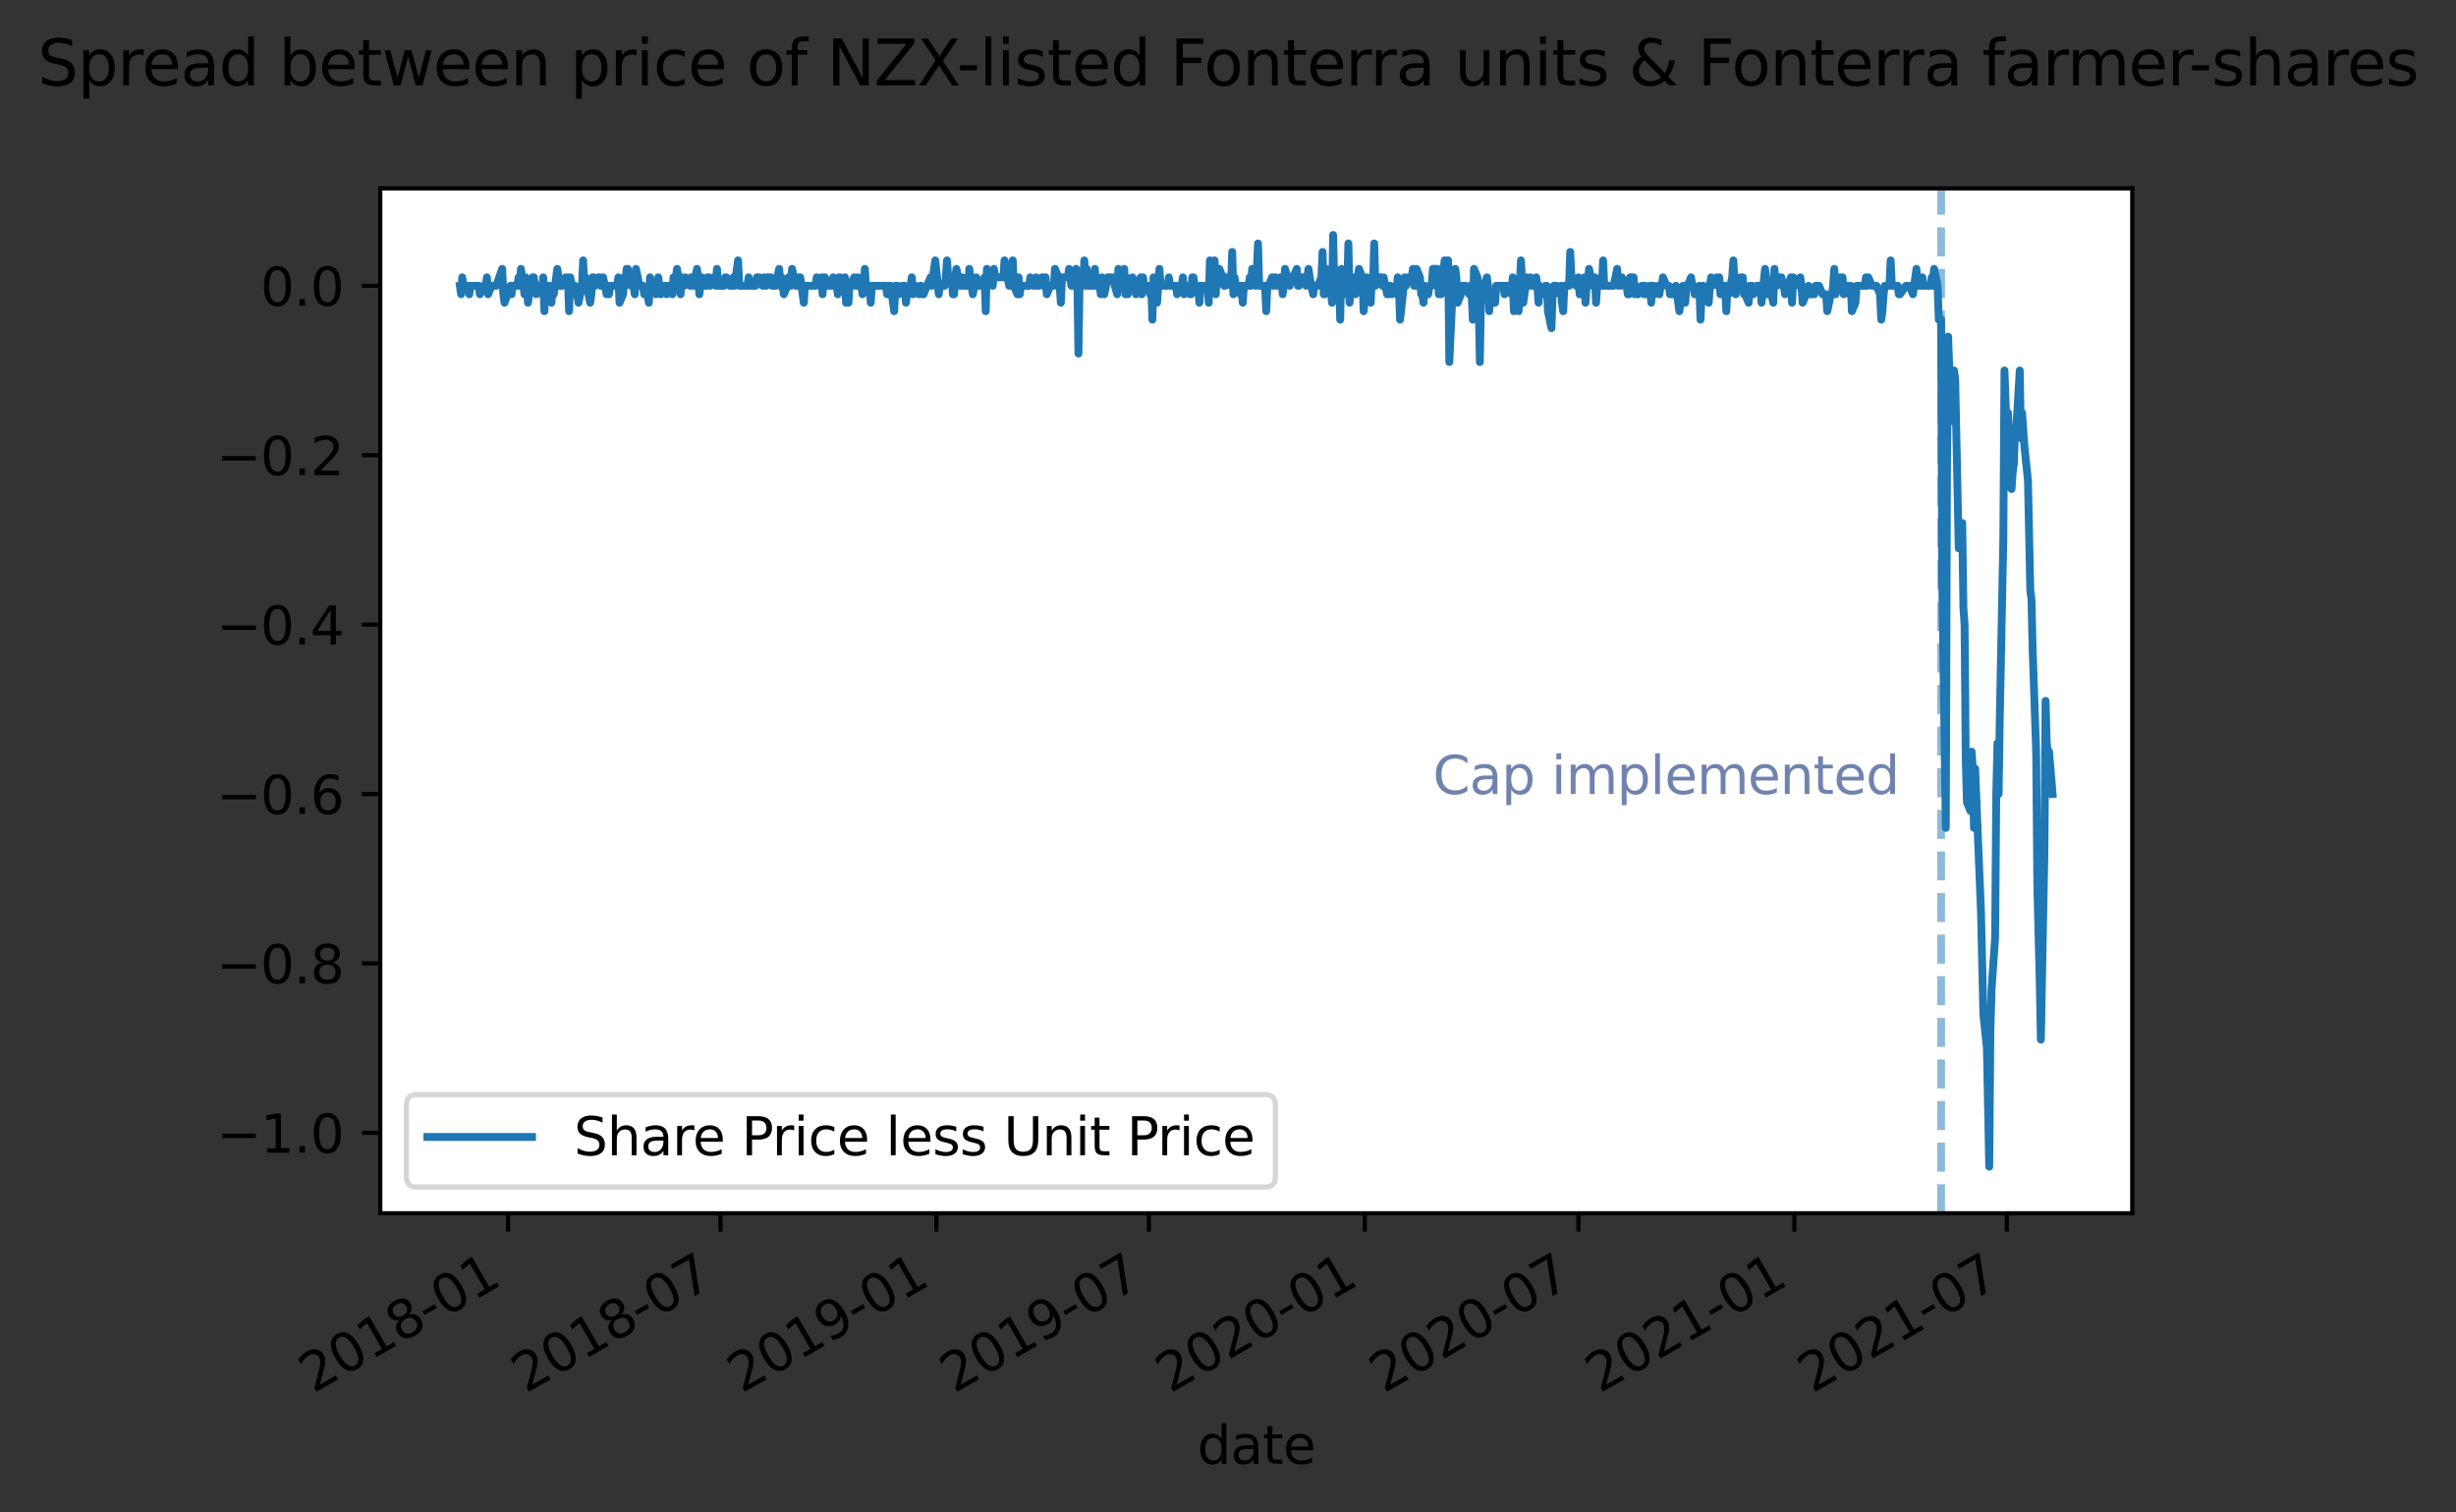 <?xml version="1.0" encoding="utf-8" standalone="no"?>
<!DOCTYPE svg PUBLIC "-//W3C//DTD SVG 1.1//EN"
  "http://www.w3.org/Graphics/SVG/1.1/DTD/svg11.dtd">
<svg height="288.991pt" version="1.1" viewBox="0 0 469.339 288.991" width="469.339pt" xmlns="http://www.w3.org/2000/svg" xmlns:xlink="http://www.w3.org/1999/xlink">
 <rect x="0" y="0" width="469.339" height="288.991" fill="#333333" stroke="none"/>
 <defs>
  <style type="text/css">*{stroke-linecap:butt;stroke-linejoin:round;}</style>
 </defs>
 <g id="figure_1">
  <g id="patch_1">
   <path d="M 0 288.991 
L 469.339 288.991 
L 469.339 0 
L 0 0 
z
" style="fill:none;"/>
  </g>
  <g id="axes_1">
   <g id="patch_2">
    <path d="M 72.669 231.84 
L 407.469 231.84 
L 407.469 36 
L 72.669 36 
z
" style="fill:#ffffff;"/>
   </g>
   <g id="matplotlib.axis_1">
    <g id="xtick_1">
     <g id="line2d_1">
      <defs>
       <path d="M 0 0 
L 0 3.5 
" id="m04732726bc" style="stroke:#000000;stroke-width:0.8;"/>
      </defs>
      <g>
       <use style="stroke:#000000;stroke-width:0.8;" x="97.084" xlink:href="#m04732726bc" y="231.84"/>
      </g>
     </g>
     <g id="text_1">
      <!-- 2018-01 -->
      <g transform="translate(59.859 266.312)rotate(-30)scale(0.1 -0.1)">
       <defs>
        <path d="M 1228 531 
L 3431 531 
L 3431 0 
L 469 0 
L 469 531 
Q 828 903 1448 1529 
Q 2069 2156 2228 2338 
Q 2531 2678 2651 2914 
Q 2772 3150 2772 3378 
Q 2772 3750 2511 3984 
Q 2250 4219 1831 4219 
Q 1534 4219 1204 4116 
Q 875 4013 500 3803 
L 500 4441 
Q 881 4594 1212 4672 
Q 1544 4750 1819 4750 
Q 2544 4750 2975 4387 
Q 3406 4025 3406 3419 
Q 3406 3131 3298 2873 
Q 3191 2616 2906 2266 
Q 2828 2175 2409 1742 
Q 1991 1309 1228 531 
z
" id="DejaVuSans-32" transform="scale(0.016)"/>
        <path d="M 2034 4250 
Q 1547 4250 1301 3770 
Q 1056 3291 1056 2328 
Q 1056 1369 1301 889 
Q 1547 409 2034 409 
Q 2525 409 2770 889 
Q 3016 1369 3016 2328 
Q 3016 3291 2770 3770 
Q 2525 4250 2034 4250 
z
M 2034 4750 
Q 2819 4750 3233 4129 
Q 3647 3509 3647 2328 
Q 3647 1150 3233 529 
Q 2819 -91 2034 -91 
Q 1250 -91 836 529 
Q 422 1150 422 2328 
Q 422 3509 836 4129 
Q 1250 4750 2034 4750 
z
" id="DejaVuSans-30" transform="scale(0.016)"/>
        <path d="M 794 531 
L 1825 531 
L 1825 4091 
L 703 3866 
L 703 4441 
L 1819 4666 
L 2450 4666 
L 2450 531 
L 3481 531 
L 3481 0 
L 794 0 
L 794 531 
z
" id="DejaVuSans-31" transform="scale(0.016)"/>
        <path d="M 2034 2216 
Q 1584 2216 1326 1975 
Q 1069 1734 1069 1313 
Q 1069 891 1326 650 
Q 1584 409 2034 409 
Q 2484 409 2743 651 
Q 3003 894 3003 1313 
Q 3003 1734 2745 1975 
Q 2488 2216 2034 2216 
z
M 1403 2484 
Q 997 2584 770 2862 
Q 544 3141 544 3541 
Q 544 4100 942 4425 
Q 1341 4750 2034 4750 
Q 2731 4750 3128 4425 
Q 3525 4100 3525 3541 
Q 3525 3141 3298 2862 
Q 3072 2584 2669 2484 
Q 3125 2378 3379 2068 
Q 3634 1759 3634 1313 
Q 3634 634 3220 271 
Q 2806 -91 2034 -91 
Q 1263 -91 848 271 
Q 434 634 434 1313 
Q 434 1759 690 2068 
Q 947 2378 1403 2484 
z
M 1172 3481 
Q 1172 3119 1398 2916 
Q 1625 2713 2034 2713 
Q 2441 2713 2670 2916 
Q 2900 3119 2900 3481 
Q 2900 3844 2670 4047 
Q 2441 4250 2034 4250 
Q 1625 4250 1398 4047 
Q 1172 3844 1172 3481 
z
" id="DejaVuSans-38" transform="scale(0.016)"/>
        <path d="M 313 2009 
L 1997 2009 
L 1997 1497 
L 313 1497 
L 313 2009 
z
" id="DejaVuSans-2d" transform="scale(0.016)"/>
       </defs>
       <use xlink:href="#DejaVuSans-32"/>
       <use x="63.623" xlink:href="#DejaVuSans-30"/>
       <use x="127.246" xlink:href="#DejaVuSans-31"/>
       <use x="190.869" xlink:href="#DejaVuSans-38"/>
       <use x="254.492" xlink:href="#DejaVuSans-2d"/>
       <use x="290.576" xlink:href="#DejaVuSans-30"/>
       <use x="354.199" xlink:href="#DejaVuSans-31"/>
      </g>
     </g>
    </g>
    <g id="xtick_2">
     <g id="line2d_2">
      <g>
       <use style="stroke:#000000;stroke-width:0.8;" x="137.68" xlink:href="#m04732726bc" y="231.84"/>
      </g>
     </g>
     <g id="text_2">
      <!-- 2018-07 -->
      <g transform="translate(100.455 266.312)rotate(-30)scale(0.1 -0.1)">
       <defs>
        <path d="M 525 4666 
L 3525 4666 
L 3525 4397 
L 1831 0 
L 1172 0 
L 2766 4134 
L 525 4134 
L 525 4666 
z
" id="DejaVuSans-37" transform="scale(0.016)"/>
       </defs>
       <use xlink:href="#DejaVuSans-32"/>
       <use x="63.623" xlink:href="#DejaVuSans-30"/>
       <use x="127.246" xlink:href="#DejaVuSans-31"/>
       <use x="190.869" xlink:href="#DejaVuSans-38"/>
       <use x="254.492" xlink:href="#DejaVuSans-2d"/>
       <use x="290.576" xlink:href="#DejaVuSans-30"/>
       <use x="354.199" xlink:href="#DejaVuSans-37"/>
      </g>
     </g>
    </g>
    <g id="xtick_3">
     <g id="line2d_3">
      <g>
       <use style="stroke:#000000;stroke-width:0.8;" x="178.95" xlink:href="#m04732726bc" y="231.84"/>
      </g>
     </g>
     <g id="text_3">
      <!-- 2019-01 -->
      <g transform="translate(141.725 266.312)rotate(-30)scale(0.1 -0.1)">
       <defs>
        <path d="M 703 97 
L 703 672 
Q 941 559 1184 500 
Q 1428 441 1663 441 
Q 2288 441 2617 861 
Q 2947 1281 2994 2138 
Q 2813 1869 2534 1725 
Q 2256 1581 1919 1581 
Q 1219 1581 811 2004 
Q 403 2428 403 3163 
Q 403 3881 828 4315 
Q 1253 4750 1959 4750 
Q 2769 4750 3195 4129 
Q 3622 3509 3622 2328 
Q 3622 1225 3098 567 
Q 2575 -91 1691 -91 
Q 1453 -91 1209 -44 
Q 966 3 703 97 
z
M 1959 2075 
Q 2384 2075 2632 2365 
Q 2881 2656 2881 3163 
Q 2881 3666 2632 3958 
Q 2384 4250 1959 4250 
Q 1534 4250 1286 3958 
Q 1038 3666 1038 3163 
Q 1038 2656 1286 2365 
Q 1534 2075 1959 2075 
z
" id="DejaVuSans-39" transform="scale(0.016)"/>
       </defs>
       <use xlink:href="#DejaVuSans-32"/>
       <use x="63.623" xlink:href="#DejaVuSans-30"/>
       <use x="127.246" xlink:href="#DejaVuSans-31"/>
       <use x="190.869" xlink:href="#DejaVuSans-39"/>
       <use x="254.492" xlink:href="#DejaVuSans-2d"/>
       <use x="290.576" xlink:href="#DejaVuSans-30"/>
       <use x="354.199" xlink:href="#DejaVuSans-31"/>
      </g>
     </g>
    </g>
    <g id="xtick_4">
     <g id="line2d_4">
      <g>
       <use style="stroke:#000000;stroke-width:0.8;" x="219.547" xlink:href="#m04732726bc" y="231.84"/>
      </g>
     </g>
     <g id="text_4">
      <!-- 2019-07 -->
      <g transform="translate(182.322 266.312)rotate(-30)scale(0.1 -0.1)">
       <use xlink:href="#DejaVuSans-32"/>
       <use x="63.623" xlink:href="#DejaVuSans-30"/>
       <use x="127.246" xlink:href="#DejaVuSans-31"/>
       <use x="190.869" xlink:href="#DejaVuSans-39"/>
       <use x="254.492" xlink:href="#DejaVuSans-2d"/>
       <use x="290.576" xlink:href="#DejaVuSans-30"/>
       <use x="354.199" xlink:href="#DejaVuSans-37"/>
      </g>
     </g>
    </g>
    <g id="xtick_5">
     <g id="line2d_5">
      <g>
       <use style="stroke:#000000;stroke-width:0.8;" x="260.816" xlink:href="#m04732726bc" y="231.84"/>
      </g>
     </g>
     <g id="text_5">
      <!-- 2020-01 -->
      <g transform="translate(223.592 266.312)rotate(-30)scale(0.1 -0.1)">
       <use xlink:href="#DejaVuSans-32"/>
       <use x="63.623" xlink:href="#DejaVuSans-30"/>
       <use x="127.246" xlink:href="#DejaVuSans-32"/>
       <use x="190.869" xlink:href="#DejaVuSans-30"/>
       <use x="254.492" xlink:href="#DejaVuSans-2d"/>
       <use x="290.576" xlink:href="#DejaVuSans-30"/>
       <use x="354.199" xlink:href="#DejaVuSans-31"/>
      </g>
     </g>
    </g>
    <g id="xtick_6">
     <g id="line2d_6">
      <g>
       <use style="stroke:#000000;stroke-width:0.8;" x="301.637" xlink:href="#m04732726bc" y="231.84"/>
      </g>
     </g>
     <g id="text_6">
      <!-- 2020-07 -->
      <g transform="translate(264.413 266.312)rotate(-30)scale(0.1 -0.1)">
       <use xlink:href="#DejaVuSans-32"/>
       <use x="63.623" xlink:href="#DejaVuSans-30"/>
       <use x="127.246" xlink:href="#DejaVuSans-32"/>
       <use x="190.869" xlink:href="#DejaVuSans-30"/>
       <use x="254.492" xlink:href="#DejaVuSans-2d"/>
       <use x="290.576" xlink:href="#DejaVuSans-30"/>
       <use x="354.199" xlink:href="#DejaVuSans-37"/>
      </g>
     </g>
    </g>
    <g id="xtick_7">
     <g id="line2d_7">
      <g>
       <use style="stroke:#000000;stroke-width:0.8;" x="342.907" xlink:href="#m04732726bc" y="231.84"/>
      </g>
     </g>
     <g id="text_7">
      <!-- 2021-01 -->
      <g transform="translate(305.682 266.312)rotate(-30)scale(0.1 -0.1)">
       <use xlink:href="#DejaVuSans-32"/>
       <use x="63.623" xlink:href="#DejaVuSans-30"/>
       <use x="127.246" xlink:href="#DejaVuSans-32"/>
       <use x="190.869" xlink:href="#DejaVuSans-31"/>
       <use x="254.492" xlink:href="#DejaVuSans-2d"/>
       <use x="290.576" xlink:href="#DejaVuSans-30"/>
       <use x="354.199" xlink:href="#DejaVuSans-31"/>
      </g>
     </g>
    </g>
    <g id="xtick_8">
     <g id="line2d_8">
      <g>
       <use style="stroke:#000000;stroke-width:0.8;" x="383.504" xlink:href="#m04732726bc" y="231.84"/>
      </g>
     </g>
     <g id="text_8">
      <!-- 2021-07 -->
      <g transform="translate(346.279 266.312)rotate(-30)scale(0.1 -0.1)">
       <use xlink:href="#DejaVuSans-32"/>
       <use x="63.623" xlink:href="#DejaVuSans-30"/>
       <use x="127.246" xlink:href="#DejaVuSans-32"/>
       <use x="190.869" xlink:href="#DejaVuSans-31"/>
       <use x="254.492" xlink:href="#DejaVuSans-2d"/>
       <use x="290.576" xlink:href="#DejaVuSans-30"/>
       <use x="354.199" xlink:href="#DejaVuSans-37"/>
      </g>
     </g>
    </g>
    <g id="text_9">
     <!-- date -->
     <g transform="translate(228.794 279.711)scale(0.1 -0.1)">
      <defs>
       <path d="M 2906 2969 
L 2906 4863 
L 3481 4863 
L 3481 0 
L 2906 0 
L 2906 525 
Q 2725 213 2448 61 
Q 2172 -91 1784 -91 
Q 1150 -91 751 415 
Q 353 922 353 1747 
Q 353 2572 751 3078 
Q 1150 3584 1784 3584 
Q 2172 3584 2448 3432 
Q 2725 3281 2906 2969 
z
M 947 1747 
Q 947 1113 1208 752 
Q 1469 391 1925 391 
Q 2381 391 2643 752 
Q 2906 1113 2906 1747 
Q 2906 2381 2643 2742 
Q 2381 3103 1925 3103 
Q 1469 3103 1208 2742 
Q 947 2381 947 1747 
z
" id="DejaVuSans-64" transform="scale(0.016)"/>
       <path d="M 2194 1759 
Q 1497 1759 1228 1600 
Q 959 1441 959 1056 
Q 959 750 1161 570 
Q 1363 391 1709 391 
Q 2188 391 2477 730 
Q 2766 1069 2766 1631 
L 2766 1759 
L 2194 1759 
z
M 3341 1997 
L 3341 0 
L 2766 0 
L 2766 531 
Q 2569 213 2275 61 
Q 1981 -91 1556 -91 
Q 1019 -91 701 211 
Q 384 513 384 1019 
Q 384 1609 779 1909 
Q 1175 2209 1959 2209 
L 2766 2209 
L 2766 2266 
Q 2766 2663 2505 2880 
Q 2244 3097 1772 3097 
Q 1472 3097 1187 3025 
Q 903 2953 641 2809 
L 641 3341 
Q 956 3463 1253 3523 
Q 1550 3584 1831 3584 
Q 2591 3584 2966 3190 
Q 3341 2797 3341 1997 
z
" id="DejaVuSans-61" transform="scale(0.016)"/>
       <path d="M 1172 4494 
L 1172 3500 
L 2356 3500 
L 2356 3053 
L 1172 3053 
L 1172 1153 
Q 1172 725 1289 603 
Q 1406 481 1766 481 
L 2356 481 
L 2356 0 
L 1766 0 
Q 1100 0 847 248 
Q 594 497 594 1153 
L 594 3053 
L 172 3053 
L 172 3500 
L 594 3500 
L 594 4494 
L 1172 4494 
z
" id="DejaVuSans-74" transform="scale(0.016)"/>
       <path d="M 3597 1894 
L 3597 1613 
L 953 1613 
Q 991 1019 1311 708 
Q 1631 397 2203 397 
Q 2534 397 2845 478 
Q 3156 559 3463 722 
L 3463 178 
Q 3153 47 2828 -22 
Q 2503 -91 2169 -91 
Q 1331 -91 842 396 
Q 353 884 353 1716 
Q 353 2575 817 3079 
Q 1281 3584 2069 3584 
Q 2775 3584 3186 3129 
Q 3597 2675 3597 1894 
z
M 3022 2063 
Q 3016 2534 2758 2815 
Q 2500 3097 2075 3097 
Q 1594 3097 1305 2825 
Q 1016 2553 972 2059 
L 3022 2063 
z
" id="DejaVuSans-65" transform="scale(0.016)"/>
      </defs>
      <use xlink:href="#DejaVuSans-64"/>
      <use x="63.477" xlink:href="#DejaVuSans-61"/>
      <use x="124.756" xlink:href="#DejaVuSans-74"/>
      <use x="163.965" xlink:href="#DejaVuSans-65"/>
     </g>
    </g>
   </g>
   <g id="matplotlib.axis_2">
    <g id="ytick_1">
     <g id="line2d_9">
      <defs>
       <path d="M 0 0 
L -3.5 0 
" id="maa15dd3bce" style="stroke:#000000;stroke-width:0.8;"/>
      </defs>
      <g>
       <use style="stroke:#000000;stroke-width:0.8;" x="72.669" xlink:href="#maa15dd3bce" y="216.465"/>
      </g>
     </g>
     <g id="text_10">
      <!-- −1.0 -->
      <g transform="translate(41.387 220.264)scale(0.1 -0.1)">
       <defs>
        <path d="M 678 2272 
L 4684 2272 
L 4684 1741 
L 678 1741 
L 678 2272 
z
" id="DejaVuSans-2212" transform="scale(0.016)"/>
        <path d="M 684 794 
L 1344 794 
L 1344 0 
L 684 0 
L 684 794 
z
" id="DejaVuSans-2e" transform="scale(0.016)"/>
       </defs>
       <use xlink:href="#DejaVuSans-2212"/>
       <use x="83.789" xlink:href="#DejaVuSans-31"/>
       <use x="147.412" xlink:href="#DejaVuSans-2e"/>
       <use x="179.199" xlink:href="#DejaVuSans-30"/>
      </g>
     </g>
    </g>
    <g id="ytick_2">
     <g id="line2d_10">
      <g>
       <use style="stroke:#000000;stroke-width:0.8;" x="72.669" xlink:href="#maa15dd3bce" y="184.094"/>
      </g>
     </g>
     <g id="text_11">
      <!-- −0.8 -->
      <g transform="translate(41.387 187.894)scale(0.1 -0.1)">
       <use xlink:href="#DejaVuSans-2212"/>
       <use x="83.789" xlink:href="#DejaVuSans-30"/>
       <use x="147.412" xlink:href="#DejaVuSans-2e"/>
       <use x="179.199" xlink:href="#DejaVuSans-38"/>
      </g>
     </g>
    </g>
    <g id="ytick_3">
     <g id="line2d_11">
      <g>
       <use style="stroke:#000000;stroke-width:0.8;" x="72.669" xlink:href="#maa15dd3bce" y="151.724"/>
      </g>
     </g>
     <g id="text_12">
      <!-- −0.6 -->
      <g transform="translate(41.387 155.523)scale(0.1 -0.1)">
       <defs>
        <path d="M 2113 2584 
Q 1688 2584 1439 2293 
Q 1191 2003 1191 1497 
Q 1191 994 1439 701 
Q 1688 409 2113 409 
Q 2538 409 2786 701 
Q 3034 994 3034 1497 
Q 3034 2003 2786 2293 
Q 2538 2584 2113 2584 
z
M 3366 4563 
L 3366 3988 
Q 3128 4100 2886 4159 
Q 2644 4219 2406 4219 
Q 1781 4219 1451 3797 
Q 1122 3375 1075 2522 
Q 1259 2794 1537 2939 
Q 1816 3084 2150 3084 
Q 2853 3084 3261 2657 
Q 3669 2231 3669 1497 
Q 3669 778 3244 343 
Q 2819 -91 2113 -91 
Q 1303 -91 875 529 
Q 447 1150 447 2328 
Q 447 3434 972 4092 
Q 1497 4750 2381 4750 
Q 2619 4750 2861 4703 
Q 3103 4656 3366 4563 
z
" id="DejaVuSans-36" transform="scale(0.016)"/>
       </defs>
       <use xlink:href="#DejaVuSans-2212"/>
       <use x="83.789" xlink:href="#DejaVuSans-30"/>
       <use x="147.412" xlink:href="#DejaVuSans-2e"/>
       <use x="179.199" xlink:href="#DejaVuSans-36"/>
      </g>
     </g>
    </g>
    <g id="ytick_4">
     <g id="line2d_12">
      <g>
       <use style="stroke:#000000;stroke-width:0.8;" x="72.669" xlink:href="#maa15dd3bce" y="119.354"/>
      </g>
     </g>
     <g id="text_13">
      <!-- −0.4 -->
      <g transform="translate(41.387 123.153)scale(0.1 -0.1)">
       <defs>
        <path d="M 2419 4116 
L 825 1625 
L 2419 1625 
L 2419 4116 
z
M 2253 4666 
L 3047 4666 
L 3047 1625 
L 3713 1625 
L 3713 1100 
L 3047 1100 
L 3047 0 
L 2419 0 
L 2419 1100 
L 313 1100 
L 313 1709 
L 2253 4666 
z
" id="DejaVuSans-34" transform="scale(0.016)"/>
       </defs>
       <use xlink:href="#DejaVuSans-2212"/>
       <use x="83.789" xlink:href="#DejaVuSans-30"/>
       <use x="147.412" xlink:href="#DejaVuSans-2e"/>
       <use x="179.199" xlink:href="#DejaVuSans-34"/>
      </g>
     </g>
    </g>
    <g id="ytick_5">
     <g id="line2d_13">
      <g>
       <use style="stroke:#000000;stroke-width:0.8;" x="72.669" xlink:href="#maa15dd3bce" y="86.984"/>
      </g>
     </g>
     <g id="text_14">
      <!-- −0.2 -->
      <g transform="translate(41.387 90.783)scale(0.1 -0.1)">
       <use xlink:href="#DejaVuSans-2212"/>
       <use x="83.789" xlink:href="#DejaVuSans-30"/>
       <use x="147.412" xlink:href="#DejaVuSans-2e"/>
       <use x="179.199" xlink:href="#DejaVuSans-32"/>
      </g>
     </g>
    </g>
    <g id="ytick_6">
     <g id="line2d_14">
      <g>
       <use style="stroke:#000000;stroke-width:0.8;" x="72.669" xlink:href="#maa15dd3bce" y="54.613"/>
      </g>
     </g>
     <g id="text_15">
      <!-- 0.0 -->
      <g transform="translate(49.766 58.413)scale(0.1 -0.1)">
       <use xlink:href="#DejaVuSans-30"/>
       <use x="63.623" xlink:href="#DejaVuSans-2e"/>
       <use x="95.41" xlink:href="#DejaVuSans-30"/>
      </g>
     </g>
    </g>
   </g>
   <g id="line2d_15">
    <path clip-path="url(#p231f039f8e)" d="M 370.943 231.84 
L 370.943 36 
" style="fill:none;stroke:#1f77b4;stroke-dasharray:5.55,2.4;stroke-dashoffset:0;stroke-opacity:0.5;stroke-width:1.5;"/>
   </g>
   <g id="line2d_16">
    <path clip-path="url(#p231f039f8e)" d="M 87.888 54.613 
L 88.112 56.23 
L 88.336 52.994 
L 88.56 54.612 
L 89.458 54.613 
L 89.682 56.231 
L 89.906 54.613 
L 91.476 54.612 
L 91.701 56.231 
L 92.373 54.613 
L 92.822 54.612 
L 93.046 52.995 
L 93.271 56.231 
L 93.943 54.612 
L 94.841 54.612 
L 95.962 51.376 
L 96.186 56.231 
L 96.411 57.849 
L 97.532 54.613 
L 97.756 56.231 
L 97.981 54.612 
L 98.878 54.612 
L 99.102 52.994 
L 99.326 54.613 
L 99.551 51.375 
L 100.224 56.231 
L 100.448 52.994 
L 100.672 54.613 
L 100.896 57.85 
L 101.121 56.231 
L 101.794 52.994 
L 102.018 52.994 
L 102.467 56.231 
L 102.691 54.612 
L 103.364 54.613 
L 103.588 56.231 
L 103.812 52.994 
L 104.037 59.468 
L 104.261 54.613 
L 104.934 54.613 
L 105.382 57.85 
L 105.607 54.612 
L 105.831 56.231 
L 106.504 51.376 
L 106.952 54.613 
L 107.401 54.612 
L 108.074 52.994 
L 108.298 54.613 
L 108.522 52.994 
L 108.747 59.469 
L 108.971 52.994 
L 109.644 56.231 
L 109.868 54.613 
L 110.092 56.231 
L 110.317 56.231 
L 110.541 57.85 
L 111.214 54.613 
L 111.438 49.757 
L 111.662 54.613 
L 111.887 52.994 
L 112.111 54.612 
L 112.784 57.849 
L 113.008 56.231 
L 113.233 52.994 
L 113.457 52.994 
L 113.681 54.613 
L 114.354 52.994 
L 114.578 52.994 
L 114.803 54.612 
L 115.027 54.613 
L 115.251 52.994 
L 115.924 56.231 
L 116.148 54.613 
L 116.373 56.231 
L 116.597 54.612 
L 117.943 54.612 
L 118.167 52.994 
L 118.391 57.85 
L 119.064 56.231 
L 119.288 52.994 
L 119.513 54.613 
L 119.737 51.376 
L 119.961 51.376 
L 120.634 54.613 
L 120.858 52.994 
L 121.307 56.232 
L 121.531 51.375 
L 122.204 54.613 
L 122.877 54.613 
L 123.101 56.232 
L 123.774 56.231 
L 123.998 57.849 
L 124.223 52.994 
L 124.447 54.612 
L 124.671 54.613 
L 125.344 56.231 
L 125.793 52.994 
L 126.241 56.231 
L 126.914 54.612 
L 127.139 54.613 
L 127.363 56.231 
L 127.587 54.613 
L 127.811 54.612 
L 128.484 56.231 
L 128.709 52.995 
L 128.933 54.612 
L 129.381 51.375 
L 130.054 56.232 
L 130.279 52.994 
L 130.503 54.613 
L 130.727 54.613 
L 130.952 52.994 
L 131.849 54.613 
L 132.073 52.994 
L 132.297 54.613 
L 132.522 54.613 
L 133.194 51.376 
L 133.419 52.995 
L 133.643 56.231 
L 134.092 52.995 
L 134.764 54.613 
L 134.989 54.613 
L 135.213 52.994 
L 135.437 52.994 
L 135.662 54.613 
L 136.335 52.995 
L 136.559 52.994 
L 136.783 54.613 
L 137.007 51.375 
L 137.232 54.613 
L 138.353 54.613 
L 138.577 52.995 
L 138.802 52.994 
L 139.475 54.612 
L 139.923 54.613 
L 140.147 52.994 
L 140.372 54.613 
L 141.045 49.757 
L 141.269 54.613 
L 142.839 54.612 
L 143.063 52.995 
L 143.288 54.613 
L 144.409 54.612 
L 144.633 52.994 
L 145.082 52.994 
L 145.755 54.613 
L 145.979 52.994 
L 146.203 54.613 
L 146.428 54.613 
L 146.652 52.994 
L 147.325 52.994 
L 147.549 54.613 
L 148.222 54.612 
L 148.895 51.375 
L 149.119 54.613 
L 149.343 52.995 
L 149.792 56.231 
L 150.465 54.613 
L 150.689 52.994 
L 150.913 54.612 
L 151.138 54.612 
L 151.362 51.376 
L 152.035 54.613 
L 152.259 52.995 
L 152.484 54.613 
L 152.708 52.994 
L 152.932 52.994 
L 153.605 57.85 
L 153.829 54.613 
L 155.848 54.613 
L 156.072 52.994 
L 156.745 54.612 
L 156.969 52.994 
L 157.194 56.231 
L 157.418 52.994 
L 157.642 52.994 
L 158.315 54.613 
L 158.988 54.613 
L 159.212 52.994 
L 159.885 54.612 
L 160.109 56.232 
L 160.334 52.994 
L 160.558 52.994 
L 160.782 54.613 
L 161.455 52.995 
L 161.679 57.85 
L 161.904 54.613 
L 162.128 57.85 
L 162.352 54.612 
L 163.25 52.994 
L 163.474 54.612 
L 163.698 54.613 
L 163.922 52.994 
L 164.595 54.612 
L 164.82 56.232 
L 165.044 54.613 
L 165.268 51.376 
L 165.492 54.613 
L 166.165 54.613 
L 166.39 57.849 
L 166.614 54.613 
L 169.305 54.613 
L 169.53 56.231 
L 169.754 54.613 
L 170.203 54.612 
L 170.875 59.468 
L 171.1 54.613 
L 171.548 54.613 
L 171.773 56.232 
L 172.445 54.613 
L 172.894 54.613 
L 173.118 57.85 
L 173.343 56.232 
L 174.016 54.613 
L 174.24 52.994 
L 174.464 56.231 
L 174.688 54.613 
L 174.913 54.612 
L 175.586 56.231 
L 175.81 54.613 
L 176.034 54.613 
L 176.258 56.232 
L 176.483 56.232 
L 177.828 52.994 
L 178.053 54.613 
L 178.726 49.757 
L 179.399 56.232 
L 179.623 54.613 
L 180.52 54.613 
L 180.744 52.994 
L 180.969 49.757 
L 181.193 52.994 
L 181.866 52.994 
L 182.09 56.232 
L 182.314 56.231 
L 182.539 52.994 
L 182.763 51.376 
L 183.436 54.613 
L 183.66 54.613 
L 183.884 52.995 
L 184.109 54.613 
L 185.006 54.613 
L 185.23 51.376 
L 185.903 56.231 
L 186.576 52.995 
L 186.8 54.613 
L 187.473 54.612 
L 188.146 52.994 
L 188.37 59.468 
L 188.594 51.375 
L 188.819 54.613 
L 189.043 52.994 
L 189.716 54.612 
L 189.94 51.376 
L 190.165 52.994 
L 191.735 52.995 
L 191.959 49.757 
L 192.183 51.376 
L 192.856 54.612 
L 193.305 54.613 
L 193.529 49.758 
L 193.753 54.613 
L 194.426 56.232 
L 194.65 52.994 
L 194.875 56.231 
L 195.099 54.613 
L 196.669 54.613 
L 196.893 52.994 
L 197.566 54.613 
L 197.79 54.613 
L 198.015 52.994 
L 198.239 54.613 
L 198.463 54.612 
L 199.136 52.994 
L 199.36 54.613 
L 199.585 52.994 
L 199.809 52.994 
L 200.033 56.231 
L 200.706 54.612 
L 201.379 54.613 
L 201.603 51.375 
L 202.276 52.994 
L 202.501 54.613 
L 202.725 57.85 
L 202.949 52.994 
L 204.071 52.994 
L 204.295 51.376 
L 204.743 54.613 
L 205.416 54.613 
L 205.641 51.375 
L 205.865 52.994 
L 206.089 67.561 
L 206.313 52.994 
L 206.986 54.612 
L 207.211 49.757 
L 207.435 54.613 
L 207.659 51.376 
L 207.884 54.613 
L 209.005 54.613 
L 209.229 51.376 
L 209.454 54.613 
L 210.126 54.613 
L 210.351 56.232 
L 210.575 52.994 
L 211.024 56.232 
L 211.696 52.994 
L 212.594 52.994 
L 213.491 56.232 
L 213.715 51.376 
L 213.939 54.613 
L 214.164 54.613 
L 214.837 51.376 
L 215.061 56.231 
L 215.285 52.994 
L 215.509 56.231 
L 215.734 54.612 
L 216.407 52.995 
L 216.631 54.613 
L 216.855 54.612 
L 217.079 56.231 
L 217.304 54.613 
L 217.977 52.994 
L 218.201 56.231 
L 218.425 52.994 
L 218.65 54.613 
L 219.547 54.612 
L 219.771 56.232 
L 219.995 54.613 
L 220.22 61.087 
L 220.444 52.994 
L 221.117 57.85 
L 221.565 51.376 
L 221.79 54.613 
L 223.135 54.613 
L 223.36 52.994 
L 223.584 54.613 
L 224.705 54.612 
L 224.93 56.232 
L 225.154 54.613 
L 225.827 54.613 
L 226.051 52.994 
L 226.275 56.231 
L 226.5 54.613 
L 226.724 54.613 
L 227.397 56.231 
L 227.621 56.231 
L 227.845 52.995 
L 228.07 52.994 
L 228.294 54.612 
L 228.967 54.613 
L 229.191 57.849 
L 229.416 54.612 
L 230.761 54.613 
L 230.986 57.85 
L 231.21 49.758 
L 231.434 54.613 
L 232.107 49.758 
L 232.331 56.231 
L 232.556 51.376 
L 232.78 52.994 
L 233.004 51.376 
L 233.677 52.994 
L 233.901 54.613 
L 234.126 54.613 
L 234.35 52.995 
L 234.574 52.994 
L 235.247 54.613 
L 235.471 48.139 
L 235.696 56.231 
L 235.92 52.994 
L 236.144 54.612 
L 236.817 54.612 
L 237.041 56.231 
L 237.266 54.613 
L 237.49 57.85 
L 237.714 54.613 
L 238.611 54.613 
L 238.836 52.994 
L 239.06 54.613 
L 239.284 51.376 
L 239.957 54.613 
L 240.182 51.376 
L 240.406 46.521 
L 240.63 54.613 
L 241.752 54.612 
L 241.976 59.468 
L 242.2 54.613 
L 242.424 54.613 
L 243.097 52.994 
L 243.322 54.614 
L 243.546 52.995 
L 243.77 52.994 
L 243.994 54.613 
L 244.667 52.994 
L 244.892 52.994 
L 245.116 56.231 
L 245.34 54.613 
L 245.565 51.376 
L 246.462 54.613 
L 246.686 52.994 
L 247.135 52.995 
L 247.807 51.376 
L 248.032 54.612 
L 248.256 54.612 
L 248.48 52.994 
L 249.377 52.995 
L 249.602 54.612 
L 250.05 51.376 
L 250.275 52.995 
L 250.948 56.232 
L 251.172 54.614 
L 251.845 54.613 
L 252.518 52.994 
L 252.742 48.139 
L 252.966 56.232 
L 253.19 56.232 
L 253.415 51.376 
L 254.088 52.994 
L 254.312 54.613 
L 254.536 57.85 
L 254.76 44.902 
L 254.985 54.613 
L 255.658 54.613 
L 255.882 52.995 
L 256.106 61.087 
L 256.331 51.376 
L 256.555 54.613 
L 257.228 56.231 
L 257.452 54.612 
L 257.676 46.521 
L 257.901 57.849 
L 258.125 54.612 
L 258.798 52.995 
L 259.022 56.231 
L 259.695 51.376 
L 260.368 52.995 
L 260.592 59.468 
L 261.265 52.994 
L 261.938 57.85 
L 262.162 52.994 
L 262.386 54.612 
L 262.611 46.52 
L 262.835 54.612 
L 263.508 52.994 
L 263.956 52.994 
L 264.181 54.612 
L 264.405 52.994 
L 265.078 56.231 
L 265.302 56.231 
L 265.526 54.612 
L 265.751 54.612 
L 265.975 56.231 
L 266.648 54.612 
L 266.872 56.232 
L 267.097 52.995 
L 267.321 54.613 
L 267.545 61.087 
L 268.442 52.994 
L 268.667 54.612 
L 269.115 52.994 
L 269.788 52.994 
L 270.012 51.376 
L 270.237 54.613 
L 270.461 54.613 
L 270.685 51.376 
L 271.358 52.994 
L 271.582 56.231 
L 271.807 56.232 
L 272.031 57.85 
L 272.255 54.613 
L 272.928 56.232 
L 273.152 54.613 
L 273.601 54.612 
L 273.825 51.376 
L 274.722 51.376 
L 274.947 56.231 
L 275.171 54.613 
L 275.395 56.231 
L 276.068 49.758 
L 276.292 51.376 
L 276.517 49.757 
L 276.741 49.757 
L 276.965 69.18 
L 277.638 54.613 
L 277.863 54.613 
L 278.087 51.376 
L 278.311 52.995 
L 278.535 57.85 
L 279.208 56.231 
L 279.433 54.613 
L 280.105 54.613 
L 280.778 56.231 
L 281.003 54.613 
L 281.227 56.232 
L 281.451 61.086 
L 281.675 51.376 
L 282.348 52.994 
L 282.573 57.85 
L 282.797 69.18 
L 283.021 56.231 
L 284.143 52.994 
L 284.367 54.613 
L 284.591 59.468 
L 284.816 56.232 
L 285.488 57.85 
L 285.713 57.85 
L 285.937 54.613 
L 287.283 54.613 
L 287.507 56.231 
L 287.731 54.612 
L 288.628 54.613 
L 288.853 56.232 
L 289.077 52.995 
L 289.301 59.469 
L 289.526 54.613 
L 290.199 59.468 
L 290.647 49.757 
L 291.096 57.85 
L 291.769 52.994 
L 291.993 54.613 
L 292.217 54.613 
L 292.441 52.994 
L 292.666 54.612 
L 293.339 54.612 
L 293.563 52.994 
L 293.787 54.612 
L 294.011 57.85 
L 294.236 54.613 
L 295.133 56.231 
L 295.357 54.613 
L 295.582 54.613 
L 295.806 59.468 
L 296.479 62.705 
L 296.703 56.231 
L 296.927 54.613 
L 297.376 54.613 
L 298.049 56.232 
L 298.273 54.614 
L 298.497 57.85 
L 298.722 59.469 
L 298.946 54.612 
L 299.843 54.613 
L 300.067 48.139 
L 300.292 52.995 
L 300.516 52.995 
L 301.189 54.613 
L 301.413 54.612 
L 301.637 52.994 
L 301.862 56.232 
L 302.086 56.232 
L 302.759 52.995 
L 302.983 57.85 
L 303.207 54.613 
L 303.432 54.613 
L 303.656 51.376 
L 304.329 54.613 
L 304.553 54.613 
L 304.777 52.995 
L 305.002 57.85 
L 305.226 54.613 
L 306.123 54.613 
L 306.348 49.757 
L 306.572 54.613 
L 308.366 54.612 
L 309.039 51.375 
L 309.263 54.613 
L 309.488 52.994 
L 309.712 54.613 
L 309.936 52.994 
L 310.609 54.612 
L 310.833 54.612 
L 311.058 56.231 
L 311.282 56.231 
L 311.506 52.994 
L 312.179 52.994 
L 312.403 56.231 
L 312.628 54.613 
L 312.852 56.232 
L 313.076 56.231 
L 313.749 54.612 
L 313.973 54.613 
L 314.198 56.231 
L 314.422 54.613 
L 314.646 56.231 
L 315.319 54.613 
L 315.543 57.851 
L 315.768 54.614 
L 315.992 54.613 
L 316.216 56.232 
L 316.889 54.613 
L 317.114 56.231 
L 317.338 54.612 
L 317.562 54.613 
L 317.786 52.994 
L 318.459 54.613 
L 318.908 54.613 
L 319.132 56.231 
L 320.029 56.232 
L 320.254 54.613 
L 320.926 59.469 
L 321.599 54.613 
L 321.824 54.613 
L 322.048 57.85 
L 322.272 54.613 
L 322.497 54.613 
L 323.169 52.995 
L 323.394 54.614 
L 323.618 54.613 
L 323.842 56.231 
L 324.067 56.231 
L 324.739 54.612 
L 324.964 61.087 
L 325.188 56.232 
L 325.412 54.613 
L 325.637 56.231 
L 326.309 54.613 
L 326.534 57.85 
L 326.758 54.613 
L 326.982 52.994 
L 327.207 54.613 
L 328.104 52.994 
L 328.328 54.613 
L 328.552 52.994 
L 328.777 56.231 
L 329.45 54.613 
L 329.674 54.613 
L 329.898 59.469 
L 330.122 54.612 
L 330.347 56.231 
L 331.02 52.995 
L 331.244 49.758 
L 331.468 54.612 
L 331.692 56.232 
L 331.917 54.614 
L 332.59 52.995 
L 332.814 54.613 
L 333.038 52.994 
L 333.263 56.231 
L 333.487 56.232 
L 334.16 57.85 
L 334.384 54.613 
L 334.608 56.231 
L 334.833 54.613 
L 335.057 56.231 
L 335.73 54.612 
L 336.403 54.613 
L 336.627 57.85 
L 337.3 51.376 
L 337.524 52.995 
L 337.748 56.231 
L 337.973 56.231 
L 338.197 54.613 
L 338.87 57.85 
L 339.094 51.376 
L 339.318 54.612 
L 339.543 54.613 
L 339.767 52.994 
L 340.44 52.995 
L 340.664 54.613 
L 340.888 54.613 
L 341.113 56.231 
L 342.234 52.995 
L 342.458 57.85 
L 342.683 52.995 
L 343.804 54.613 
L 344.029 52.994 
L 344.253 54.613 
L 344.477 57.849 
L 345.15 56.232 
L 345.374 56.231 
L 345.599 54.612 
L 345.823 56.231 
L 346.72 56.231 
L 346.944 54.613 
L 347.617 54.613 
L 348.29 56.232 
L 348.963 56.231 
L 349.187 59.468 
L 349.86 56.232 
L 350.084 56.232 
L 350.309 54.612 
L 350.533 51.375 
L 350.757 56.231 
L 351.654 52.995 
L 351.879 54.613 
L 352.103 52.994 
L 352.327 56.231 
L 353 54.613 
L 353.224 54.613 
L 353.449 56.231 
L 353.673 54.613 
L 353.897 59.469 
L 354.57 57.85 
L 354.795 54.613 
L 356.365 54.613 
L 356.589 52.994 
L 356.813 54.613 
L 357.037 52.995 
L 357.71 54.613 
L 358.607 54.613 
L 359.28 56.231 
L 359.505 61.087 
L 359.729 59.469 
L 359.953 56.232 
L 360.178 54.613 
L 361.075 54.613 
L 361.299 49.757 
L 361.523 54.613 
L 362.645 54.613 
L 362.869 56.231 
L 363.093 56.231 
L 364.215 54.613 
L 364.888 54.612 
L 365.56 56.231 
L 366.233 51.376 
L 366.458 54.612 
L 367.131 54.613 
L 367.355 52.994 
L 367.579 54.613 
L 368.925 54.612 
L 369.149 52.994 
L 369.373 54.612 
L 369.598 51.376 
L 370.271 54.612 
L 370.495 61.087 
L 370.943 61.087 
L 371.168 111.261 
L 371.841 158.198 
L 372.065 90.22 
L 372.289 64.323 
L 372.514 70.798 
L 372.738 80.51 
L 373.411 70.798 
L 373.635 72.416 
L 374.308 104.787 
L 374.981 99.931 
L 375.205 116.116 
L 375.429 119.353 
L 375.654 145.25 
L 375.878 153.343 
L 376.551 154.961 
L 376.775 143.631 
L 376.999 146.868 
L 377.224 158.197 
L 377.448 146.868 
L 378.569 174.383 
L 379.018 193.805 
L 379.691 200.279 
L 380.139 222.938 
L 380.364 197.042 
L 380.588 188.95 
L 381.261 179.238 
L 381.485 151.724 
L 381.709 142.013 
L 381.934 151.724 
L 382.158 137.157 
L 382.831 103.169 
L 383.055 70.799 
L 383.504 83.746 
L 383.728 78.891 
L 384.401 93.457 
L 384.625 90.221 
L 384.85 88.602 
L 385.074 82.127 
L 385.298 82.127 
L 385.971 70.798 
L 386.195 83.746 
L 386.42 78.891 
L 386.868 85.364 
L 387.541 91.839 
L 387.99 112.879 
L 388.214 114.498 
L 388.438 124.209 
L 389.111 143.631 
L 389.335 169.527 
L 389.784 187.331 
L 390.008 198.661 
L 390.681 163.053 
L 390.905 133.919 
L 391.13 142.012 
L 391.354 143.631 
L 391.578 143.632 
L 392.251 151.724 
L 392.251 151.724 
" style="fill:none;stroke:#1f77b4;stroke-linecap:square;stroke-width:1.5;"/>
   </g>
   <g id="patch_3">
    <path d="M 72.669 231.84 
L 72.669 36 
" style="fill:none;stroke:#000000;stroke-linecap:square;stroke-linejoin:miter;stroke-width:0.8;"/>
   </g>
   <g id="patch_4">
    <path d="M 407.469 231.84 
L 407.469 36 
" style="fill:none;stroke:#000000;stroke-linecap:square;stroke-linejoin:miter;stroke-width:0.8;"/>
   </g>
   <g id="patch_5">
    <path d="M 72.669 231.84 
L 407.469 231.84 
" style="fill:none;stroke:#000000;stroke-linecap:square;stroke-linejoin:miter;stroke-width:0.8;"/>
   </g>
   <g id="patch_6">
    <path d="M 72.669 36 
L 407.469 36 
" style="fill:none;stroke:#000000;stroke-linecap:square;stroke-linejoin:miter;stroke-width:0.8;"/>
   </g>
   <g id="text_16">
    <!-- Cap implemented -->
    <g style="fill:#334f8d;opacity:0.7;" transform="translate(273.825 151.724)scale(0.1 -0.1)">
     <defs>
      <path d="M 4122 4306 
L 4122 3641 
Q 3803 3938 3442 4084 
Q 3081 4231 2675 4231 
Q 1875 4231 1450 3742 
Q 1025 3253 1025 2328 
Q 1025 1406 1450 917 
Q 1875 428 2675 428 
Q 3081 428 3442 575 
Q 3803 722 4122 1019 
L 4122 359 
Q 3791 134 3420 21 
Q 3050 -91 2638 -91 
Q 1578 -91 968 557 
Q 359 1206 359 2328 
Q 359 3453 968 4101 
Q 1578 4750 2638 4750 
Q 3056 4750 3426 4639 
Q 3797 4528 4122 4306 
z
" id="DejaVuSans-43" transform="scale(0.016)"/>
      <path d="M 1159 525 
L 1159 -1331 
L 581 -1331 
L 581 3500 
L 1159 3500 
L 1159 2969 
Q 1341 3281 1617 3432 
Q 1894 3584 2278 3584 
Q 2916 3584 3314 3078 
Q 3713 2572 3713 1747 
Q 3713 922 3314 415 
Q 2916 -91 2278 -91 
Q 1894 -91 1617 61 
Q 1341 213 1159 525 
z
M 3116 1747 
Q 3116 2381 2855 2742 
Q 2594 3103 2138 3103 
Q 1681 3103 1420 2742 
Q 1159 2381 1159 1747 
Q 1159 1113 1420 752 
Q 1681 391 2138 391 
Q 2594 391 2855 752 
Q 3116 1113 3116 1747 
z
" id="DejaVuSans-70" transform="scale(0.016)"/>
      <path id="DejaVuSans-20" transform="scale(0.016)"/>
      <path d="M 603 3500 
L 1178 3500 
L 1178 0 
L 603 0 
L 603 3500 
z
M 603 4863 
L 1178 4863 
L 1178 4134 
L 603 4134 
L 603 4863 
z
" id="DejaVuSans-69" transform="scale(0.016)"/>
      <path d="M 3328 2828 
Q 3544 3216 3844 3400 
Q 4144 3584 4550 3584 
Q 5097 3584 5394 3201 
Q 5691 2819 5691 2113 
L 5691 0 
L 5113 0 
L 5113 2094 
Q 5113 2597 4934 2840 
Q 4756 3084 4391 3084 
Q 3944 3084 3684 2787 
Q 3425 2491 3425 1978 
L 3425 0 
L 2847 0 
L 2847 2094 
Q 2847 2600 2669 2842 
Q 2491 3084 2119 3084 
Q 1678 3084 1418 2786 
Q 1159 2488 1159 1978 
L 1159 0 
L 581 0 
L 581 3500 
L 1159 3500 
L 1159 2956 
Q 1356 3278 1631 3431 
Q 1906 3584 2284 3584 
Q 2666 3584 2933 3390 
Q 3200 3197 3328 2828 
z
" id="DejaVuSans-6d" transform="scale(0.016)"/>
      <path d="M 603 4863 
L 1178 4863 
L 1178 0 
L 603 0 
L 603 4863 
z
" id="DejaVuSans-6c" transform="scale(0.016)"/>
      <path d="M 3513 2113 
L 3513 0 
L 2938 0 
L 2938 2094 
Q 2938 2591 2744 2837 
Q 2550 3084 2163 3084 
Q 1697 3084 1428 2787 
Q 1159 2491 1159 1978 
L 1159 0 
L 581 0 
L 581 3500 
L 1159 3500 
L 1159 2956 
Q 1366 3272 1645 3428 
Q 1925 3584 2291 3584 
Q 2894 3584 3203 3211 
Q 3513 2838 3513 2113 
z
" id="DejaVuSans-6e" transform="scale(0.016)"/>
     </defs>
     <use xlink:href="#DejaVuSans-43"/>
     <use x="69.824" xlink:href="#DejaVuSans-61"/>
     <use x="131.104" xlink:href="#DejaVuSans-70"/>
     <use x="194.58" xlink:href="#DejaVuSans-20"/>
     <use x="226.367" xlink:href="#DejaVuSans-69"/>
     <use x="254.15" xlink:href="#DejaVuSans-6d"/>
     <use x="351.562" xlink:href="#DejaVuSans-70"/>
     <use x="415.039" xlink:href="#DejaVuSans-6c"/>
     <use x="442.822" xlink:href="#DejaVuSans-65"/>
     <use x="504.346" xlink:href="#DejaVuSans-6d"/>
     <use x="601.758" xlink:href="#DejaVuSans-65"/>
     <use x="663.281" xlink:href="#DejaVuSans-6e"/>
     <use x="726.66" xlink:href="#DejaVuSans-74"/>
     <use x="765.869" xlink:href="#DejaVuSans-65"/>
     <use x="827.393" xlink:href="#DejaVuSans-64"/>
    </g>
   </g>
   <g id="legend_1">
    <g id="patch_7">
     <path d="M 79.669 226.84 
L 241.73 226.84 
Q 243.73 226.84 243.73 224.84 
L 243.73 211.162 
Q 243.73 209.162 241.73 209.162 
L 79.669 209.162 
Q 77.669 209.162 77.669 211.162 
L 77.669 224.84 
Q 77.669 226.84 79.669 226.84 
z
" style="fill:#ffffff;opacity:0.8;stroke:#cccccc;stroke-linejoin:miter;"/>
    </g>
    <g id="line2d_17">
     <path d="M 81.669 217.26 
L 101.669 217.26 
" style="fill:none;stroke:#1f77b4;stroke-linecap:square;stroke-width:1.5;"/>
    </g>
    <g id="line2d_18"/>
    <g id="text_17">
     <!-- Share Price less Unit Price -->
     <g transform="translate(109.669 220.76)scale(0.1 -0.1)">
      <defs>
       <path d="M 3425 4513 
L 3425 3897 
Q 3066 4069 2747 4153 
Q 2428 4238 2131 4238 
Q 1616 4238 1336 4038 
Q 1056 3838 1056 3469 
Q 1056 3159 1242 3001 
Q 1428 2844 1947 2747 
L 2328 2669 
Q 3034 2534 3370 2195 
Q 3706 1856 3706 1288 
Q 3706 609 3251 259 
Q 2797 -91 1919 -91 
Q 1588 -91 1214 -16 
Q 841 59 441 206 
L 441 856 
Q 825 641 1194 531 
Q 1563 422 1919 422 
Q 2459 422 2753 634 
Q 3047 847 3047 1241 
Q 3047 1584 2836 1778 
Q 2625 1972 2144 2069 
L 1759 2144 
Q 1053 2284 737 2584 
Q 422 2884 422 3419 
Q 422 4038 858 4394 
Q 1294 4750 2059 4750 
Q 2388 4750 2728 4690 
Q 3069 4631 3425 4513 
z
" id="DejaVuSans-53" transform="scale(0.016)"/>
       <path d="M 3513 2113 
L 3513 0 
L 2938 0 
L 2938 2094 
Q 2938 2591 2744 2837 
Q 2550 3084 2163 3084 
Q 1697 3084 1428 2787 
Q 1159 2491 1159 1978 
L 1159 0 
L 581 0 
L 581 4863 
L 1159 4863 
L 1159 2956 
Q 1366 3272 1645 3428 
Q 1925 3584 2291 3584 
Q 2894 3584 3203 3211 
Q 3513 2838 3513 2113 
z
" id="DejaVuSans-68" transform="scale(0.016)"/>
       <path d="M 2631 2963 
Q 2534 3019 2420 3045 
Q 2306 3072 2169 3072 
Q 1681 3072 1420 2755 
Q 1159 2438 1159 1844 
L 1159 0 
L 581 0 
L 581 3500 
L 1159 3500 
L 1159 2956 
Q 1341 3275 1631 3429 
Q 1922 3584 2338 3584 
Q 2397 3584 2469 3576 
Q 2541 3569 2628 3553 
L 2631 2963 
z
" id="DejaVuSans-72" transform="scale(0.016)"/>
       <path d="M 1259 4147 
L 1259 2394 
L 2053 2394 
Q 2494 2394 2734 2622 
Q 2975 2850 2975 3272 
Q 2975 3691 2734 3919 
Q 2494 4147 2053 4147 
L 1259 4147 
z
M 628 4666 
L 2053 4666 
Q 2838 4666 3239 4311 
Q 3641 3956 3641 3272 
Q 3641 2581 3239 2228 
Q 2838 1875 2053 1875 
L 1259 1875 
L 1259 0 
L 628 0 
L 628 4666 
z
" id="DejaVuSans-50" transform="scale(0.016)"/>
       <path d="M 3122 3366 
L 3122 2828 
Q 2878 2963 2633 3030 
Q 2388 3097 2138 3097 
Q 1578 3097 1268 2742 
Q 959 2388 959 1747 
Q 959 1106 1268 751 
Q 1578 397 2138 397 
Q 2388 397 2633 464 
Q 2878 531 3122 666 
L 3122 134 
Q 2881 22 2623 -34 
Q 2366 -91 2075 -91 
Q 1284 -91 818 406 
Q 353 903 353 1747 
Q 353 2603 823 3093 
Q 1294 3584 2113 3584 
Q 2378 3584 2631 3529 
Q 2884 3475 3122 3366 
z
" id="DejaVuSans-63" transform="scale(0.016)"/>
       <path d="M 2834 3397 
L 2834 2853 
Q 2591 2978 2328 3040 
Q 2066 3103 1784 3103 
Q 1356 3103 1142 2972 
Q 928 2841 928 2578 
Q 928 2378 1081 2264 
Q 1234 2150 1697 2047 
L 1894 2003 
Q 2506 1872 2764 1633 
Q 3022 1394 3022 966 
Q 3022 478 2636 193 
Q 2250 -91 1575 -91 
Q 1294 -91 989 -36 
Q 684 19 347 128 
L 347 722 
Q 666 556 975 473 
Q 1284 391 1588 391 
Q 1994 391 2212 530 
Q 2431 669 2431 922 
Q 2431 1156 2273 1281 
Q 2116 1406 1581 1522 
L 1381 1569 
Q 847 1681 609 1914 
Q 372 2147 372 2553 
Q 372 3047 722 3315 
Q 1072 3584 1716 3584 
Q 2034 3584 2315 3537 
Q 2597 3491 2834 3397 
z
" id="DejaVuSans-73" transform="scale(0.016)"/>
       <path d="M 556 4666 
L 1191 4666 
L 1191 1831 
Q 1191 1081 1462 751 
Q 1734 422 2344 422 
Q 2950 422 3222 751 
Q 3494 1081 3494 1831 
L 3494 4666 
L 4128 4666 
L 4128 1753 
Q 4128 841 3676 375 
Q 3225 -91 2344 -91 
Q 1459 -91 1007 375 
Q 556 841 556 1753 
L 556 4666 
z
" id="DejaVuSans-55" transform="scale(0.016)"/>
      </defs>
      <use xlink:href="#DejaVuSans-53"/>
      <use x="63.477" xlink:href="#DejaVuSans-68"/>
      <use x="126.855" xlink:href="#DejaVuSans-61"/>
      <use x="188.135" xlink:href="#DejaVuSans-72"/>
      <use x="226.998" xlink:href="#DejaVuSans-65"/>
      <use x="288.521" xlink:href="#DejaVuSans-20"/>
      <use x="320.309" xlink:href="#DejaVuSans-50"/>
      <use x="378.861" xlink:href="#DejaVuSans-72"/>
      <use x="419.975" xlink:href="#DejaVuSans-69"/>
      <use x="447.758" xlink:href="#DejaVuSans-63"/>
      <use x="502.738" xlink:href="#DejaVuSans-65"/>
      <use x="564.262" xlink:href="#DejaVuSans-20"/>
      <use x="596.049" xlink:href="#DejaVuSans-6c"/>
      <use x="623.832" xlink:href="#DejaVuSans-65"/>
      <use x="685.355" xlink:href="#DejaVuSans-73"/>
      <use x="737.455" xlink:href="#DejaVuSans-73"/>
      <use x="789.555" xlink:href="#DejaVuSans-20"/>
      <use x="821.342" xlink:href="#DejaVuSans-55"/>
      <use x="894.535" xlink:href="#DejaVuSans-6e"/>
      <use x="957.914" xlink:href="#DejaVuSans-69"/>
      <use x="985.697" xlink:href="#DejaVuSans-74"/>
      <use x="1024.906" xlink:href="#DejaVuSans-20"/>
      <use x="1056.693" xlink:href="#DejaVuSans-50"/>
      <use x="1115.246" xlink:href="#DejaVuSans-72"/>
      <use x="1156.359" xlink:href="#DejaVuSans-69"/>
      <use x="1184.143" xlink:href="#DejaVuSans-63"/>
      <use x="1239.123" xlink:href="#DejaVuSans-65"/>
     </g>
    </g>
   </g>
  </g>
  <g id="text_18">
   <!-- Spread between price of NZX-listed Fonterra units &amp; Fonterra farmer-shares -->
   <g transform="translate(7.2 16.318)scale(0.12 -0.12)">
    <defs>
     <path d="M 3116 1747 
Q 3116 2381 2855 2742 
Q 2594 3103 2138 3103 
Q 1681 3103 1420 2742 
Q 1159 2381 1159 1747 
Q 1159 1113 1420 752 
Q 1681 391 2138 391 
Q 2594 391 2855 752 
Q 3116 1113 3116 1747 
z
M 1159 2969 
Q 1341 3281 1617 3432 
Q 1894 3584 2278 3584 
Q 2916 3584 3314 3078 
Q 3713 2572 3713 1747 
Q 3713 922 3314 415 
Q 2916 -91 2278 -91 
Q 1894 -91 1617 61 
Q 1341 213 1159 525 
L 1159 0 
L 581 0 
L 581 4863 
L 1159 4863 
L 1159 2969 
z
" id="DejaVuSans-62" transform="scale(0.016)"/>
     <path d="M 269 3500 
L 844 3500 
L 1563 769 
L 2278 3500 
L 2956 3500 
L 3675 769 
L 4391 3500 
L 4966 3500 
L 4050 0 
L 3372 0 
L 2619 2869 
L 1863 0 
L 1184 0 
L 269 3500 
z
" id="DejaVuSans-77" transform="scale(0.016)"/>
     <path d="M 1959 3097 
Q 1497 3097 1228 2736 
Q 959 2375 959 1747 
Q 959 1119 1226 758 
Q 1494 397 1959 397 
Q 2419 397 2687 759 
Q 2956 1122 2956 1747 
Q 2956 2369 2687 2733 
Q 2419 3097 1959 3097 
z
M 1959 3584 
Q 2709 3584 3137 3096 
Q 3566 2609 3566 1747 
Q 3566 888 3137 398 
Q 2709 -91 1959 -91 
Q 1206 -91 779 398 
Q 353 888 353 1747 
Q 353 2609 779 3096 
Q 1206 3584 1959 3584 
z
" id="DejaVuSans-6f" transform="scale(0.016)"/>
     <path d="M 2375 4863 
L 2375 4384 
L 1825 4384 
Q 1516 4384 1395 4259 
Q 1275 4134 1275 3809 
L 1275 3500 
L 2222 3500 
L 2222 3053 
L 1275 3053 
L 1275 0 
L 697 0 
L 697 3053 
L 147 3053 
L 147 3500 
L 697 3500 
L 697 3744 
Q 697 4328 969 4595 
Q 1241 4863 1831 4863 
L 2375 4863 
z
" id="DejaVuSans-66" transform="scale(0.016)"/>
     <path d="M 628 4666 
L 1478 4666 
L 3547 763 
L 3547 4666 
L 4159 4666 
L 4159 0 
L 3309 0 
L 1241 3903 
L 1241 0 
L 628 0 
L 628 4666 
z
" id="DejaVuSans-4e" transform="scale(0.016)"/>
     <path d="M 359 4666 
L 4025 4666 
L 4025 4184 
L 1075 531 
L 4097 531 
L 4097 0 
L 288 0 
L 288 481 
L 3238 4134 
L 359 4134 
L 359 4666 
z
" id="DejaVuSans-5a" transform="scale(0.016)"/>
     <path d="M 403 4666 
L 1081 4666 
L 2241 2931 
L 3406 4666 
L 4084 4666 
L 2584 2425 
L 4184 0 
L 3506 0 
L 2194 1984 
L 872 0 
L 191 0 
L 1856 2491 
L 403 4666 
z
" id="DejaVuSans-58" transform="scale(0.016)"/>
     <path d="M 628 4666 
L 3309 4666 
L 3309 4134 
L 1259 4134 
L 1259 2759 
L 3109 2759 
L 3109 2228 
L 1259 2228 
L 1259 0 
L 628 0 
L 628 4666 
z
" id="DejaVuSans-46" transform="scale(0.016)"/>
     <path d="M 544 1381 
L 544 3500 
L 1119 3500 
L 1119 1403 
Q 1119 906 1312 657 
Q 1506 409 1894 409 
Q 2359 409 2629 706 
Q 2900 1003 2900 1516 
L 2900 3500 
L 3475 3500 
L 3475 0 
L 2900 0 
L 2900 538 
Q 2691 219 2414 64 
Q 2138 -91 1772 -91 
Q 1169 -91 856 284 
Q 544 659 544 1381 
z
M 1991 3584 
L 1991 3584 
z
" id="DejaVuSans-75" transform="scale(0.016)"/>
     <path d="M 1556 2509 
Q 1272 2256 1139 2004 
Q 1006 1753 1006 1478 
Q 1006 1022 1337 719 
Q 1669 416 2169 416 
Q 2466 416 2725 514 
Q 2984 613 3213 813 
L 1556 2509 
z
M 1997 2859 
L 3584 1234 
Q 3769 1513 3872 1830 
Q 3975 2147 3994 2503 
L 4575 2503 
Q 4538 2091 4375 1687 
Q 4213 1284 3922 891 
L 4794 0 
L 4006 0 
L 3559 459 
Q 3234 181 2878 45 
Q 2522 -91 2113 -91 
Q 1359 -91 881 339 
Q 403 769 403 1441 
Q 403 1841 612 2192 
Q 822 2544 1241 2853 
Q 1091 3050 1012 3245 
Q 934 3441 934 3628 
Q 934 4134 1281 4442 
Q 1628 4750 2203 4750 
Q 2463 4750 2720 4694 
Q 2978 4638 3244 4525 
L 3244 3956 
Q 2972 4103 2725 4179 
Q 2478 4256 2266 4256 
Q 1938 4256 1733 4082 
Q 1528 3909 1528 3634 
Q 1528 3475 1620 3314 
Q 1713 3153 1997 2859 
z
" id="DejaVuSans-26" transform="scale(0.016)"/>
    </defs>
    <use xlink:href="#DejaVuSans-53"/>
    <use x="63.477" xlink:href="#DejaVuSans-70"/>
    <use x="126.953" xlink:href="#DejaVuSans-72"/>
    <use x="165.816" xlink:href="#DejaVuSans-65"/>
    <use x="227.34" xlink:href="#DejaVuSans-61"/>
    <use x="288.619" xlink:href="#DejaVuSans-64"/>
    <use x="352.096" xlink:href="#DejaVuSans-20"/>
    <use x="383.883" xlink:href="#DejaVuSans-62"/>
    <use x="447.359" xlink:href="#DejaVuSans-65"/>
    <use x="508.883" xlink:href="#DejaVuSans-74"/>
    <use x="548.092" xlink:href="#DejaVuSans-77"/>
    <use x="629.879" xlink:href="#DejaVuSans-65"/>
    <use x="691.402" xlink:href="#DejaVuSans-65"/>
    <use x="752.926" xlink:href="#DejaVuSans-6e"/>
    <use x="816.305" xlink:href="#DejaVuSans-20"/>
    <use x="848.092" xlink:href="#DejaVuSans-70"/>
    <use x="911.568" xlink:href="#DejaVuSans-72"/>
    <use x="952.682" xlink:href="#DejaVuSans-69"/>
    <use x="980.465" xlink:href="#DejaVuSans-63"/>
    <use x="1035.445" xlink:href="#DejaVuSans-65"/>
    <use x="1096.969" xlink:href="#DejaVuSans-20"/>
    <use x="1128.756" xlink:href="#DejaVuSans-6f"/>
    <use x="1189.938" xlink:href="#DejaVuSans-66"/>
    <use x="1225.143" xlink:href="#DejaVuSans-20"/>
    <use x="1256.93" xlink:href="#DejaVuSans-4e"/>
    <use x="1331.734" xlink:href="#DejaVuSans-5a"/>
    <use x="1400.24" xlink:href="#DejaVuSans-58"/>
    <use x="1463.746" xlink:href="#DejaVuSans-2d"/>
    <use x="1499.83" xlink:href="#DejaVuSans-6c"/>
    <use x="1527.613" xlink:href="#DejaVuSans-69"/>
    <use x="1555.396" xlink:href="#DejaVuSans-73"/>
    <use x="1607.496" xlink:href="#DejaVuSans-74"/>
    <use x="1646.705" xlink:href="#DejaVuSans-65"/>
    <use x="1708.229" xlink:href="#DejaVuSans-64"/>
    <use x="1771.705" xlink:href="#DejaVuSans-20"/>
    <use x="1803.492" xlink:href="#DejaVuSans-46"/>
    <use x="1857.387" xlink:href="#DejaVuSans-6f"/>
    <use x="1918.568" xlink:href="#DejaVuSans-6e"/>
    <use x="1981.947" xlink:href="#DejaVuSans-74"/>
    <use x="2021.156" xlink:href="#DejaVuSans-65"/>
    <use x="2082.68" xlink:href="#DejaVuSans-72"/>
    <use x="2122.043" xlink:href="#DejaVuSans-72"/>
    <use x="2163.156" xlink:href="#DejaVuSans-61"/>
    <use x="2224.436" xlink:href="#DejaVuSans-20"/>
    <use x="2256.223" xlink:href="#DejaVuSans-75"/>
    <use x="2319.602" xlink:href="#DejaVuSans-6e"/>
    <use x="2382.98" xlink:href="#DejaVuSans-69"/>
    <use x="2410.764" xlink:href="#DejaVuSans-74"/>
    <use x="2449.973" xlink:href="#DejaVuSans-73"/>
    <use x="2502.072" xlink:href="#DejaVuSans-20"/>
    <use x="2533.859" xlink:href="#DejaVuSans-26"/>
    <use x="2611.838" xlink:href="#DejaVuSans-20"/>
    <use x="2643.625" xlink:href="#DejaVuSans-46"/>
    <use x="2697.52" xlink:href="#DejaVuSans-6f"/>
    <use x="2758.701" xlink:href="#DejaVuSans-6e"/>
    <use x="2822.08" xlink:href="#DejaVuSans-74"/>
    <use x="2861.289" xlink:href="#DejaVuSans-65"/>
    <use x="2922.812" xlink:href="#DejaVuSans-72"/>
    <use x="2962.176" xlink:href="#DejaVuSans-72"/>
    <use x="3003.289" xlink:href="#DejaVuSans-61"/>
    <use x="3064.568" xlink:href="#DejaVuSans-20"/>
    <use x="3096.355" xlink:href="#DejaVuSans-66"/>
    <use x="3131.561" xlink:href="#DejaVuSans-61"/>
    <use x="3192.84" xlink:href="#DejaVuSans-72"/>
    <use x="3232.203" xlink:href="#DejaVuSans-6d"/>
    <use x="3329.615" xlink:href="#DejaVuSans-65"/>
    <use x="3391.139" xlink:href="#DejaVuSans-72"/>
    <use x="3425.877" xlink:href="#DejaVuSans-2d"/>
    <use x="3461.961" xlink:href="#DejaVuSans-73"/>
    <use x="3514.061" xlink:href="#DejaVuSans-68"/>
    <use x="3577.439" xlink:href="#DejaVuSans-61"/>
    <use x="3638.719" xlink:href="#DejaVuSans-72"/>
    <use x="3677.582" xlink:href="#DejaVuSans-65"/>
    <use x="3739.105" xlink:href="#DejaVuSans-73"/>
   </g>
  </g>
 </g>
 <defs>
  <clipPath id="p231f039f8e">
   <rect height="195.84" width="334.8" x="72.669" y="36"/>
  </clipPath>
 </defs>
</svg>

